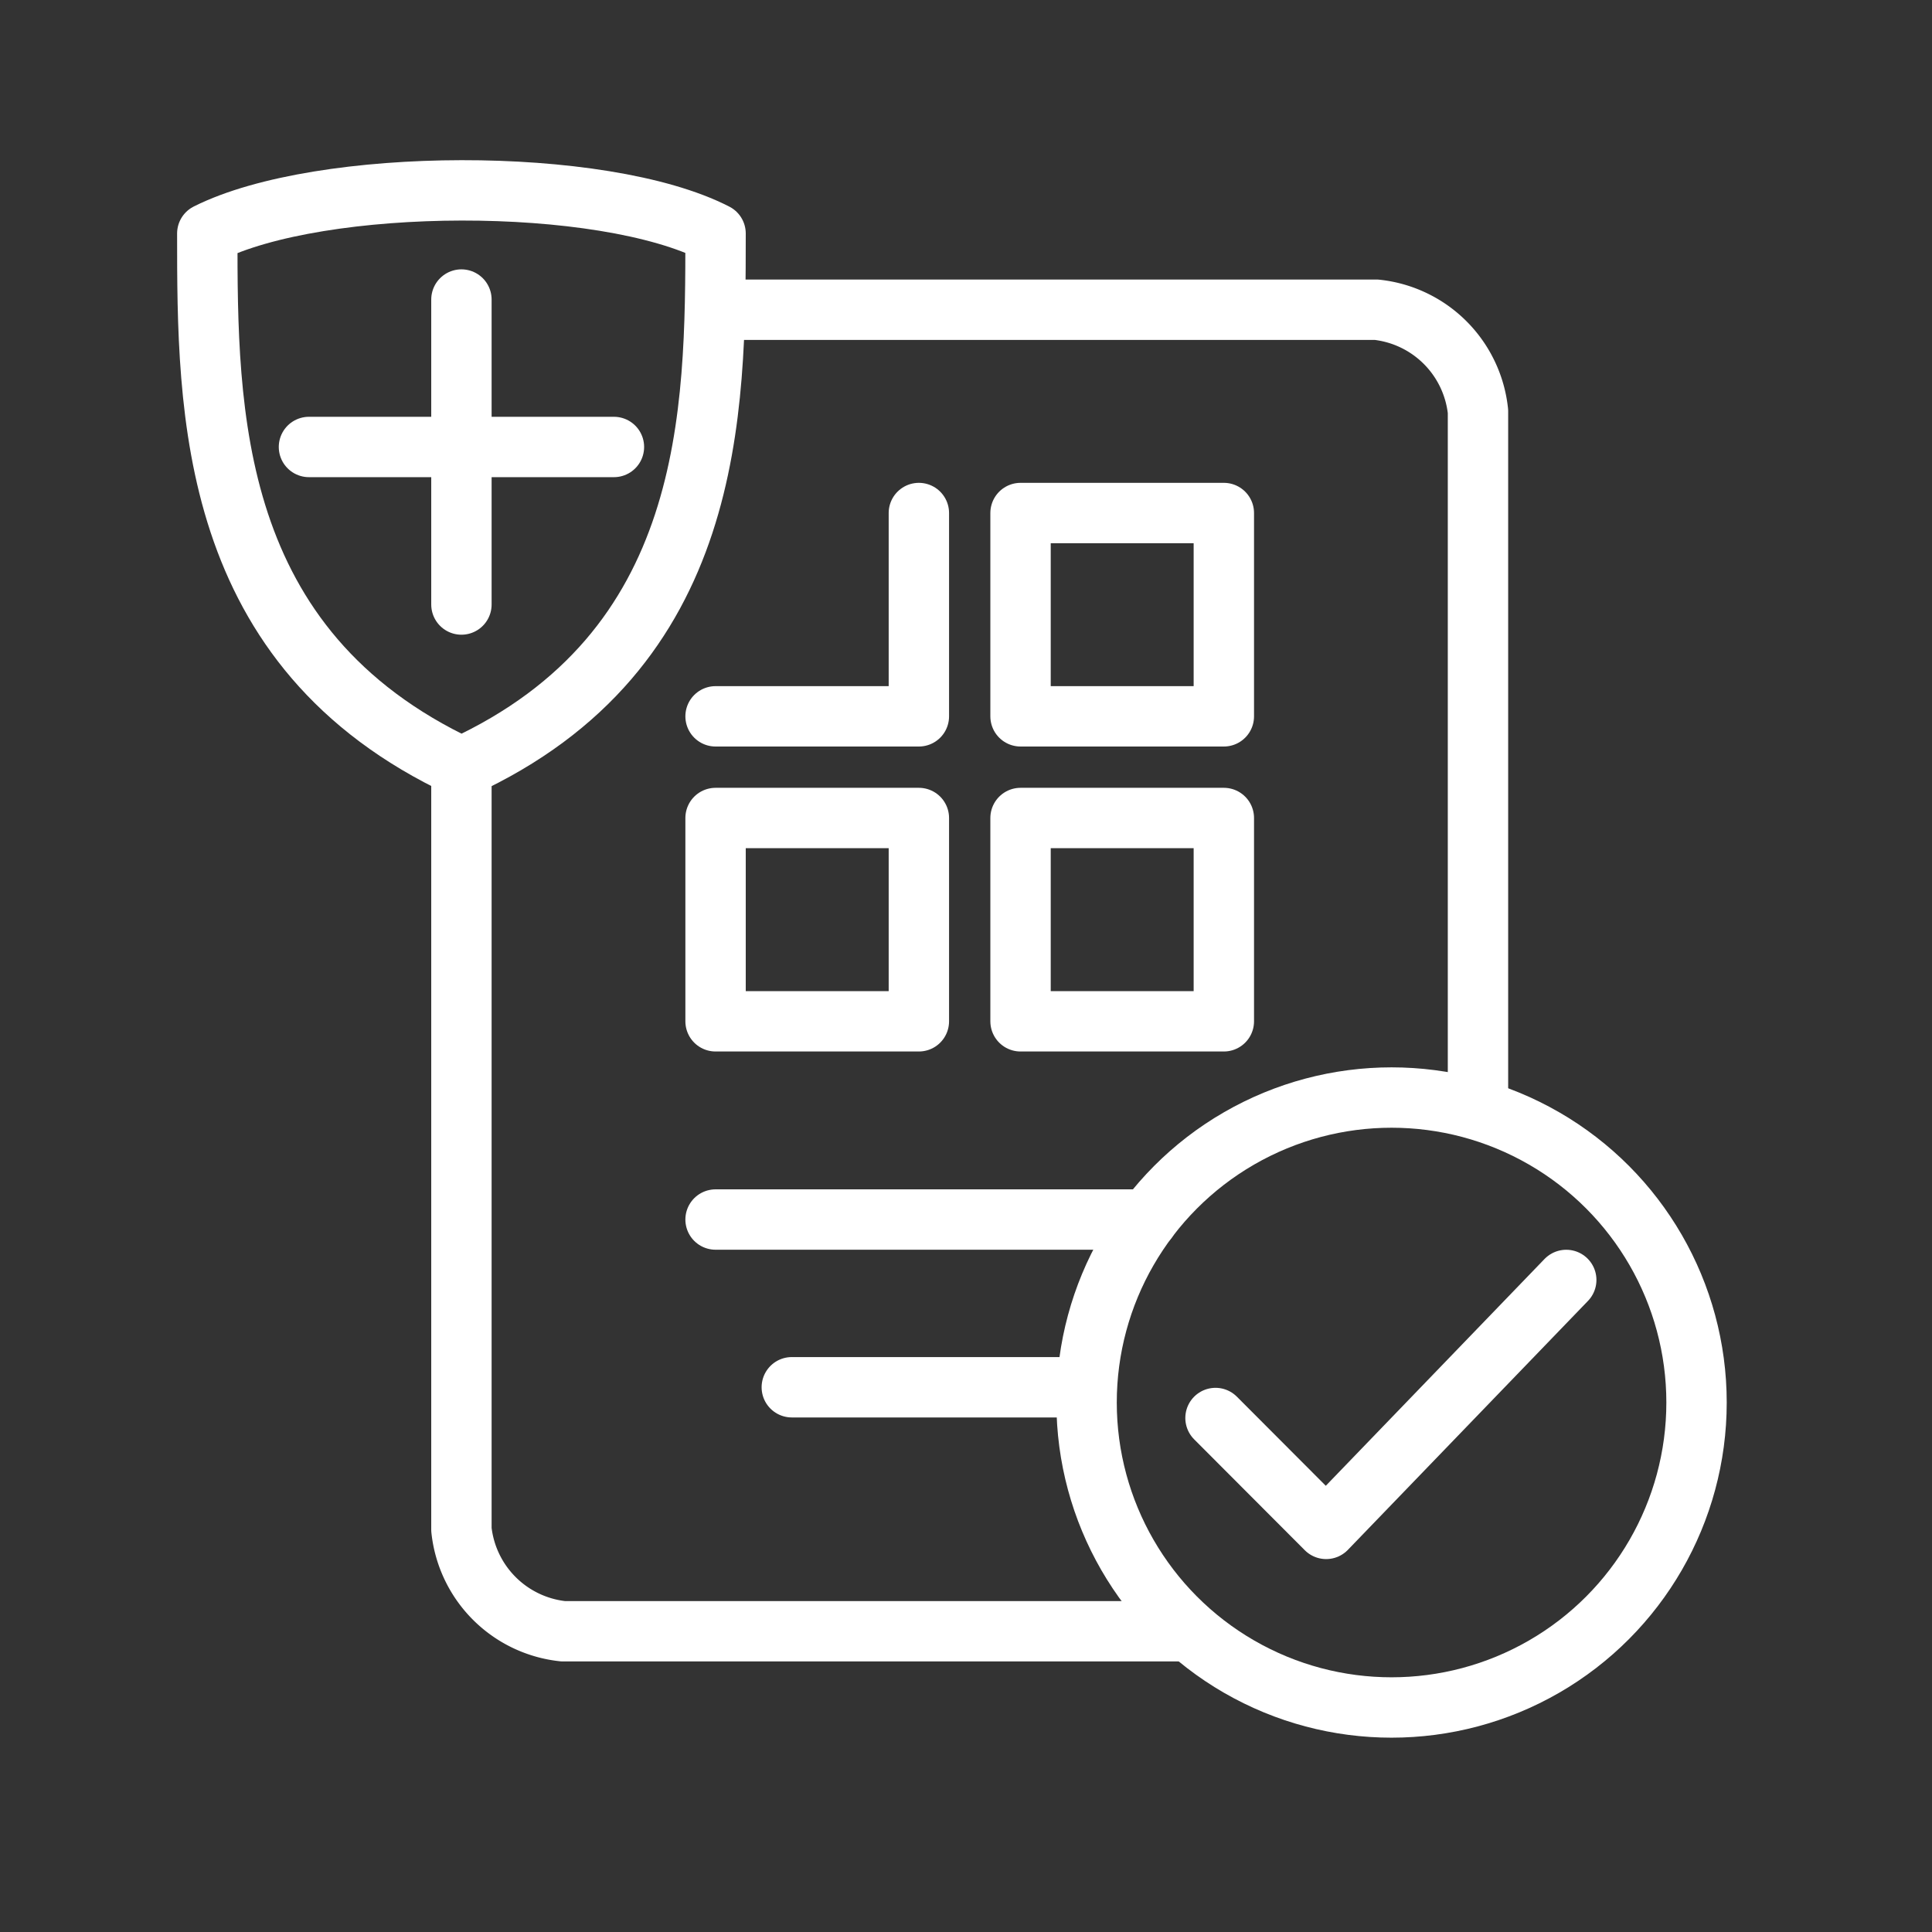<ns0:svg xmlns:ns0="http://www.w3.org/2000/svg" viewBox="0 0 48 48" style="stroke-width:1.5px"><ns0:rect x="0" y="0" width="48" height="48" fill="#333333" stroke="none"/><ns0:defs style="stroke-width:1.5px"><ns0:style style="stroke-width:1.5px">.a{fill:none;stroke:#fff;stroke-linecap:round;stroke-linejoin:round;}</ns0:style></ns0:defs><ns0:path class="a" d="M5.15,5.801c2.816-1.413,9.818-1.444,12.628,0-.002,4.444-.005,10.363-6.314,13.259C5.163,16.11,5.15,10.242,5.15,5.801Z" style="stroke-width:1.5px" /><ns0:path class="a" d="M29.396,40.528H13.99a2.841,2.841,0,0,1-2.526-2.526V19.06M17.778,7.695H34.194A2.841,2.841,0,0,1,36.72,10.221V27.268" style="stroke-width:1.5px" /><ns0:circle class="a" cx="34.573" cy="34.845" r="7.577" style="stroke-width:1.5px" /><ns0:path class="a" d="M30.199,35.23l2.749,2.755L38.913,31.8" style="stroke-width:1.5px" /><ns0:path class="a" d="M30.406,25.374H25.355V20.323H30.406Z" style="stroke-width:1.5px" /><ns0:path class="a" d="M17.778,30.299H28.512m-8.84,4.167H26.807" style="stroke-width:1.5px" /><ns0:path class="a" d="M22.829,12.746v5.051H17.778" style="stroke-width:1.5px" /><ns0:path class="a" d="M25.355,12.746H30.406v5.051H25.355Z" style="stroke-width:1.5px" /><ns0:path class="a" d="M17.778,20.323h5.051v5.051H17.778Z" style="stroke-width:1.5px" /><ns0:path class="a" d="M11.464,7.442v7.577M7.676,11.105h7.577" style="stroke-width:1.5px" /></ns0:svg>